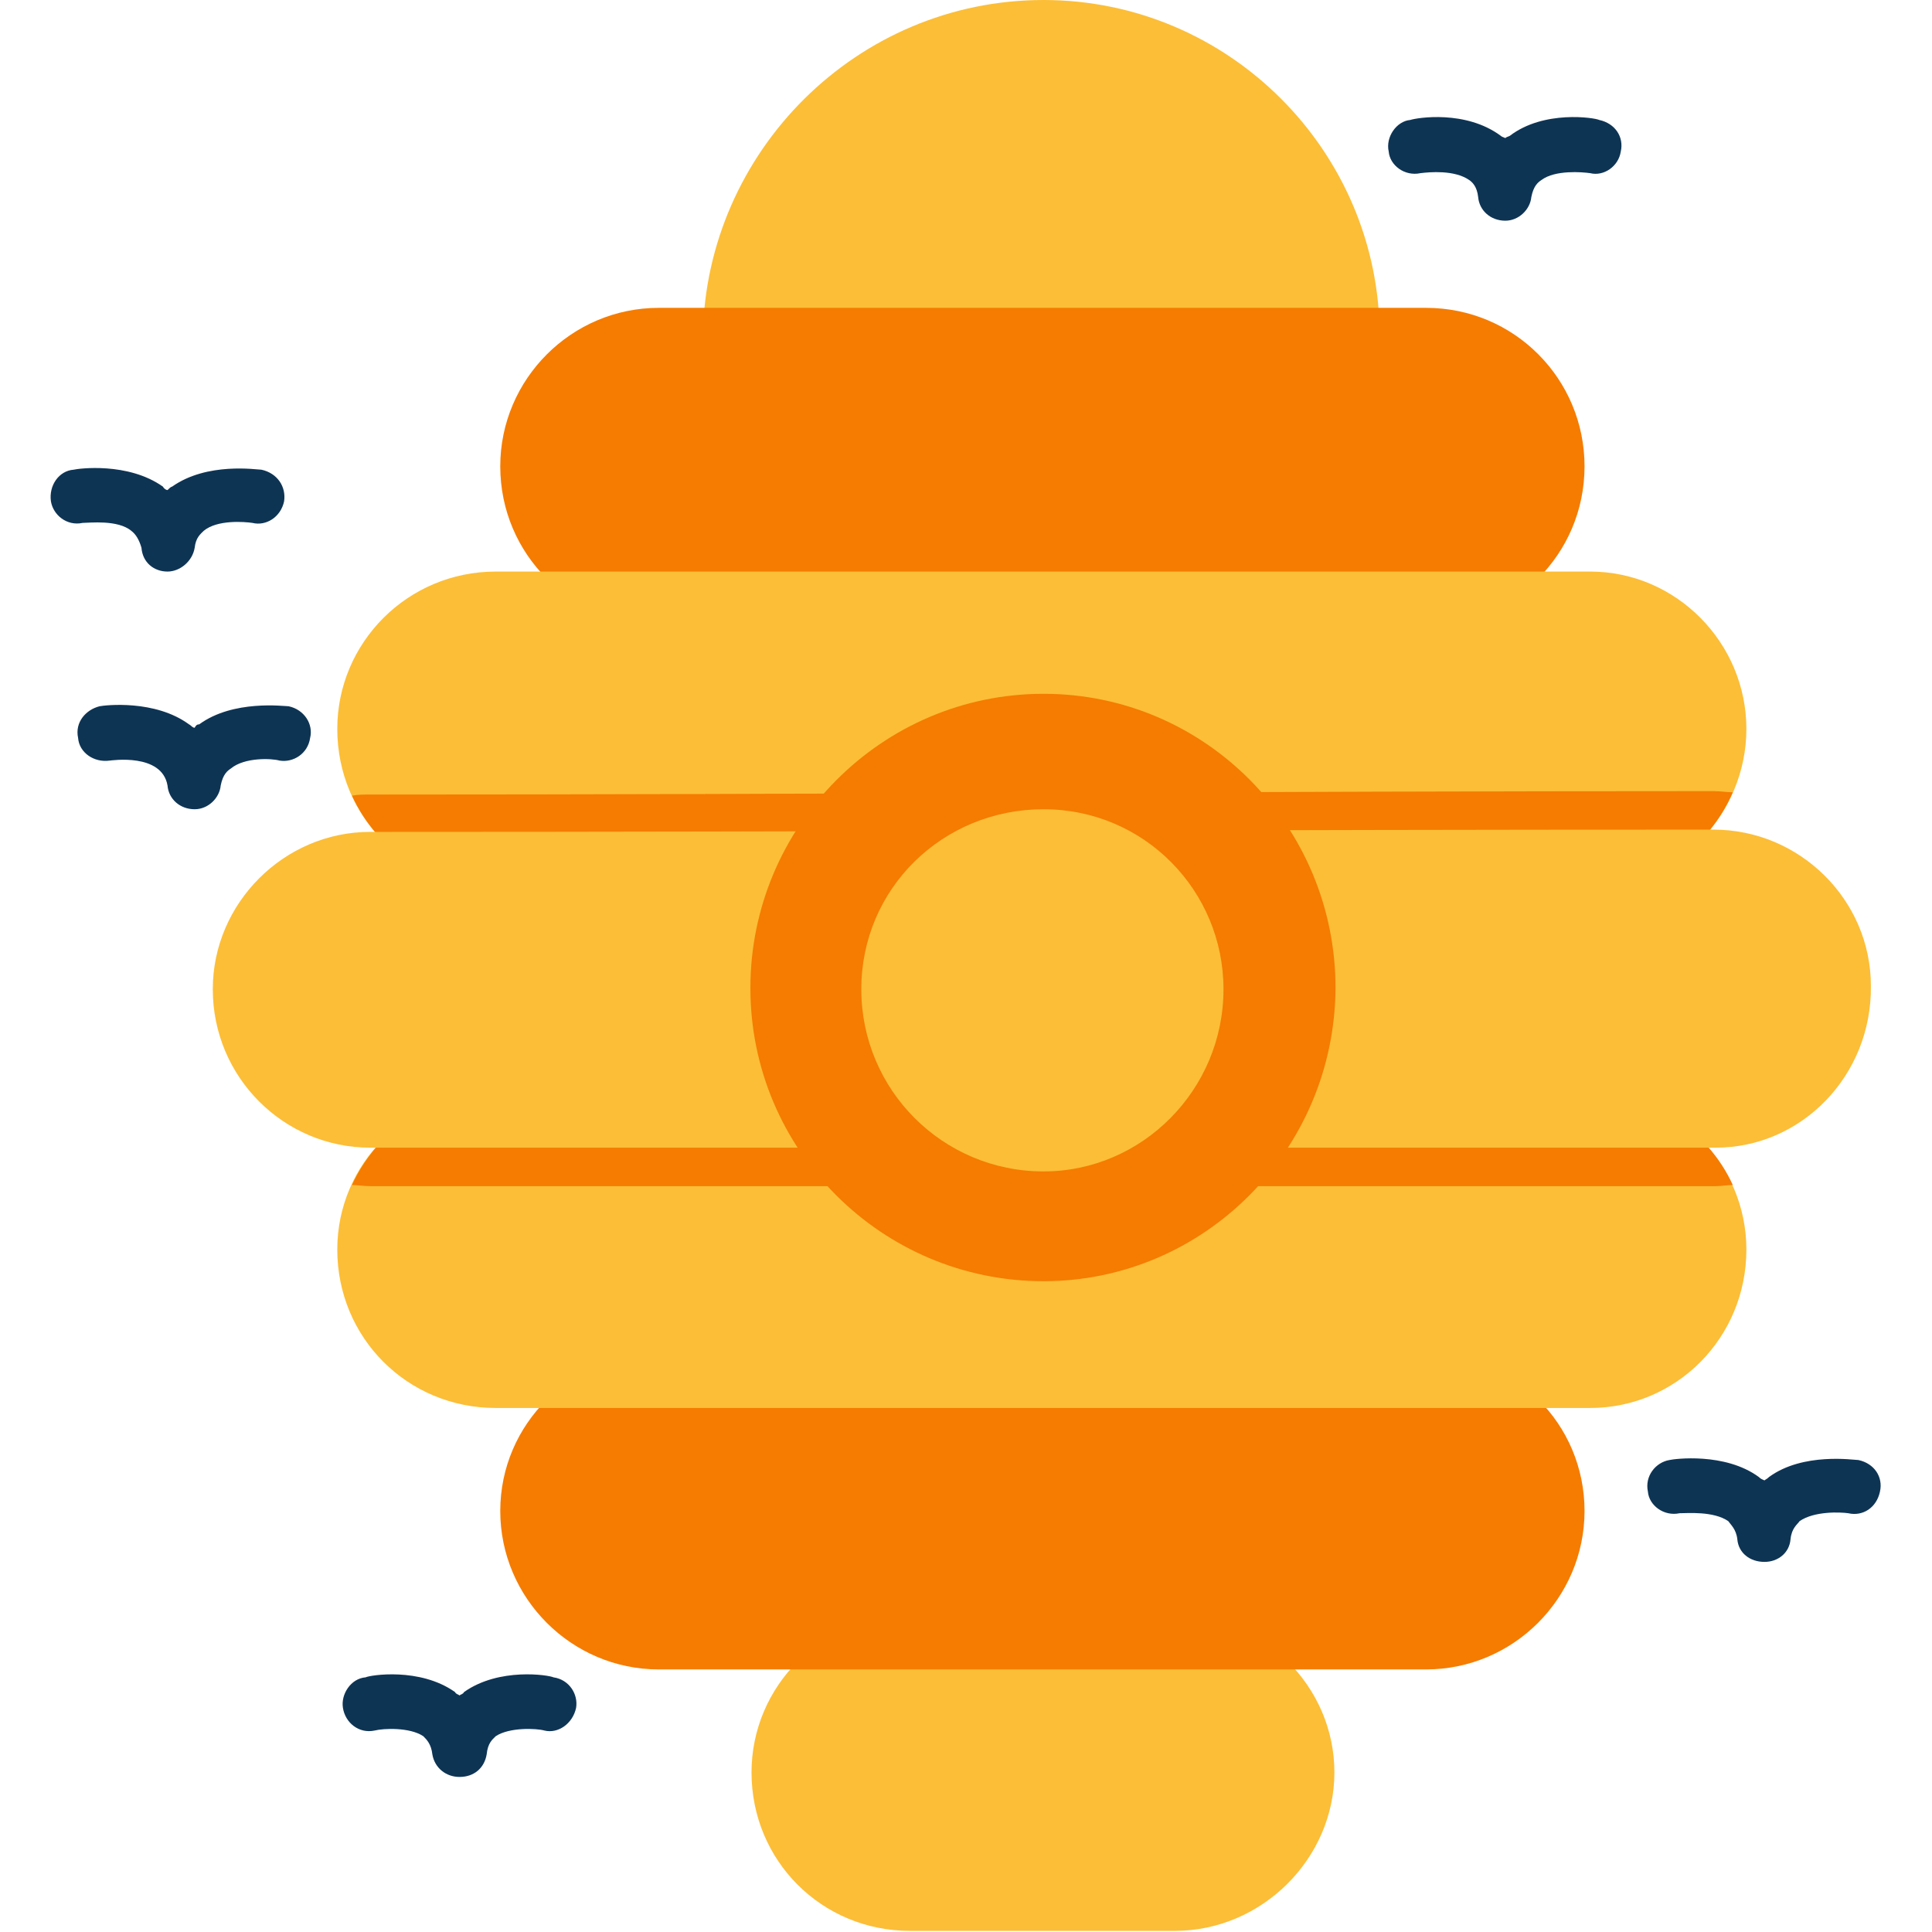 <?xml version="1.0" encoding="UTF-8"?>
<!DOCTYPE svg PUBLIC "-//W3C//DTD SVG 1.1//EN" "http://www.w3.org/Graphics/SVG/1.1/DTD/svg11.dtd">
<!-- Creator: CorelDRAW -->
<svg xmlns="http://www.w3.org/2000/svg" xml:space="preserve" width="1.707in" height="1.707in" version="1.1" style="shape-rendering:geometricPrecision; text-rendering:geometricPrecision; image-rendering:optimizeQuality; fill-rule:evenodd; clip-rule:evenodd"
viewBox="0 0 1707 1707"
 xmlns:xlink="http://www.w3.org/1999/xlink">
 <defs>
  <style type="text/css">
   <![CDATA[
    .fil0 {fill:#0E3454}
    .fil2 {fill:#F57C00}
    .fil1 {fill:#FCBE37}
   ]]>
  </style>
 </defs>
 <g id="Layer_x0020_1">
  <path class="fil0" d="M148 505c-12,0 -22,-8 -23,-21 -2,-7 -5,-12 -9,-15 -12,-10 -37,-7 -43,-7 -14,3 -26,-7 -28,-19 -2,-14 7,-27 20,-28 4,-1 48,-7 79,15 1,2 3,3 4,3 1,-1 3,-3 4,-3 31,-22 75,-15 79,-15 14,3 22,15 20,28 -3,14 -16,22 -28,19 -7,-1 -31,-3 -43,7 -3,3 -7,6 -8,15 -2,12 -13,21 -24,21 0,0 0,0 0,0z"/>
  <path class="fil0" d="M172 715c-13,0 -23,-9 -24,-21 -5,-29 -50,-22 -51,-22 -14,2 -27,-7 -28,-20 -3,-14 7,-25 19,-28 5,-1 49,-6 79,16 2,1 3,3 5,3 1,-2 2,-3 4,-3 30,-22 75,-16 79,-16 14,3 22,16 19,28 -2,14 -15,22 -27,20 -7,-2 -31,-3 -43,7 -3,2 -7,5 -9,15 -1,11 -11,21 -23,21 0,0 0,0 0,0z"/>
  <path class="fil0" d="M1559 1380c-13,0 -23,-8 -24,-20 -1,-9 -6,-13 -8,-16 -13,-9 -36,-7 -43,-7 -14,3 -27,-7 -28,-19 -3,-14 7,-26 19,-28 4,-1 49,-7 79,15 2,2 3,2 5,3 1,-1 2,-1 4,-3 30,-22 75,-15 79,-15 14,3 22,15 19,28 -3,14 -15,22 -28,19 -7,-1 -30,-2 -43,7 -2,3 -7,6 -8,16 -1,12 -11,20 -23,20z"/>
  <path class="fil0" d="M406 1570c-12,0 -22,-8 -24,-20 -1,-9 -5,-13 -8,-16 -12,-8 -35,-7 -43,-5 -14,3 -26,-7 -28,-20 -2,-12 7,-26 20,-27 4,-2 48,-9 79,13 1,2 3,2 4,3 1,-1 3,-1 4,-3 31,-22 75,-15 79,-13 14,2 22,15 20,27 -3,14 -16,23 -28,20 -7,-2 -31,-3 -43,5 -3,3 -7,6 -8,16 -2,12 -11,20 -24,20z"/>
  <path class="fil0" d="M1330 195l0 0c-13,0 -23,-9 -24,-21 -1,-9 -5,-13 -8,-15 -13,-9 -35,-7 -43,-6 -14,3 -27,-7 -28,-19 -3,-13 7,-27 19,-28 6,-2 49,-9 80,14 1,1 2,1 4,2 1,-1 2,-1 4,-2 30,-23 75,-16 79,-14 14,3 22,15 19,28 -2,13 -15,22 -27,19 -7,-1 -31,-3 -43,6 -3,2 -7,5 -9,15 -1,11 -11,21 -23,21z"/>
  <path class="fil1" d="M1194 321c-12,0 -21,-8 -24,-18l-500 0c-3,10 -13,18 -24,18 -14,0 -25,-11 -25,-25 3,-162 136,-296 301,-296 164,0 297,134 297,297 0,13 -11,24 -25,24z"/>
  <path class="fil1" d="M1038 1706l-234 0c-78,0 -140,-62 -140,-140 0,-76 62,-139 140,-139 12,0 22,9 24,20l186 0c3,-11 13,-20 24,-20 78,0 141,63 141,139 0,76 -64,140 -141,140z"/>
  <path class="fil2" d="M1260 552c-12,0 -23,-9 -24,-21l-629 0c-2,12 -12,21 -25,21 -77,0 -140,-62 -140,-140 0,-77 63,-140 140,-140l678 0c78,0 140,63 140,140 0,78 -63,140 -140,140z"/>
  <path class="fil2" d="M1260 1475l-678 0c-77,0 -140,-63 -140,-140 0,-77 63,-139 140,-139 14,0 25,11 25,24l628 0c1,-13 12,-24 25,-24 78,0 140,62 140,139 0,77 -63,140 -140,140z"/>
  <path class="fil1" d="M1405 784c-14,0 -24,-10 -25,-23l-917 0c-1,13 -12,23 -25,23 -78,0 -140,-62 -140,-140 0,-76 62,-139 140,-139l967 0c76,0 138,63 138,139 0,76 -62,140 -138,140z"/>
  <path class="fil2" d="M1405 784c-14,0 -24,-10 -25,-23l-917 0c-1,13 -12,23 -25,23 -57,0 -105,-33 -127,-81 5,-1 11,-1 16,-1 396,0 791,-3 1187,-3 6,0 12,1 17,1 -21,49 -70,84 -126,84z"/>
  <path class="fil1" d="M1405 1244l-967 0c-78,0 -140,-62 -140,-140 0,-76 62,-138 140,-138 13,0 23,9 25,21l917 0c1,-12 12,-21 25,-21 76,0 138,62 138,138 0,78 -62,140 -138,140z"/>
  <path class="fil2" d="M311 1047c22,-48 70,-81 127,-81 13,0 23,9 25,21l917 0c1,-12 12,-21 25,-21 55,0 104,33 126,81 -5,0 -10,1 -15,1 -397,0 -793,0 -1189,0 -6,0 -11,-1 -16,-1z"/>
  <path class="fil1" d="M1516 1014c-409,0 -780,0 -1189,0 -76,0 -139,-62 -139,-140 0,-76 63,-139 139,-139 419,0 771,-2 1187,-2 76,0 139,62 139,138 1,79 -61,143 -137,143z"/>
  <path class="fil2" d="M922 1132c-143,0 -259,-116 -259,-259 0,-143 116,-260 259,-260 143,0 258,117 258,260 -1,144 -117,259 -258,259z"/>
  <path class="fil1" d="M922 1035c-89,0 -161,-72 -161,-161 0,-89 72,-159 161,-159 89,0 159,72 159,159 0,89 -72,161 -159,161z"/>
 </g>
</svg>
